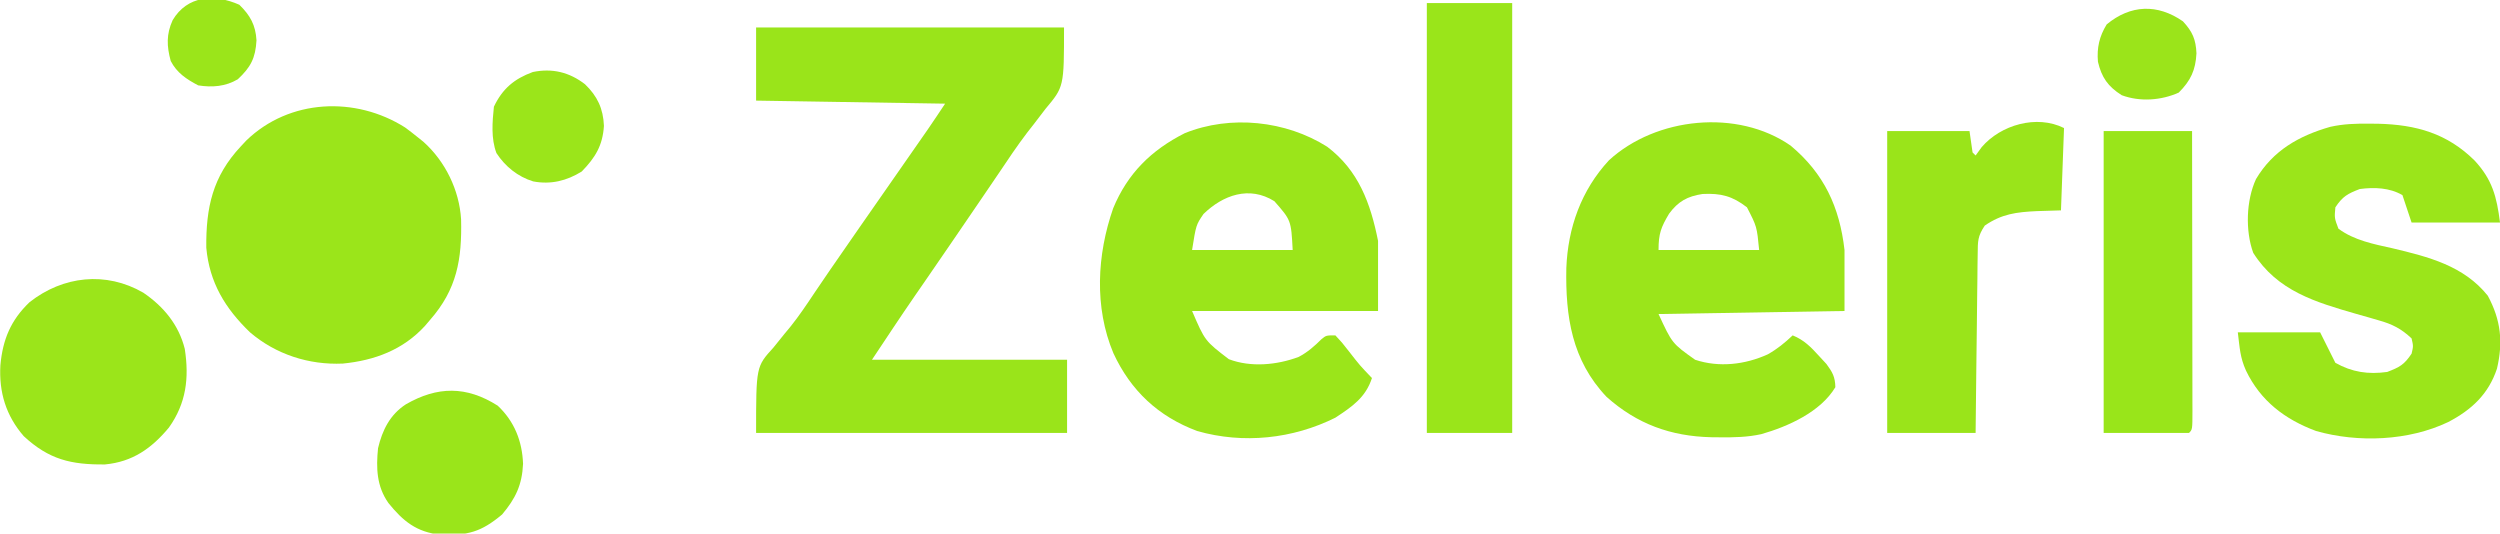 <?xml version="1.0" encoding="UTF-8"?>
<svg version="1.1" xmlns="http://www.w3.org/2000/svg" width="820" height="175">
<path d="M0 0 C33.33 0 66.66 0 101 0 C101 19.465 101 19.465 94.938 26.688 C93.643 28.376 92.352 30.066 91.062 31.758 C90.391 32.614 89.719 33.47 89.027 34.353 C85.632 38.787 82.55 43.427 79.438 48.062 C78.182 49.911 76.926 51.759 75.668 53.605 C75.056 54.506 74.444 55.406 73.814 56.333 C70.967 60.519 68.109 64.697 65.25 68.875 C64.718 69.652 64.187 70.429 63.639 71.23 C61.131 74.894 58.619 78.556 56.098 82.211 C55.627 82.893 55.157 83.575 54.673 84.278 C53.826 85.506 52.977 86.734 52.128 87.96 C47.33 94.916 42.689 101.966 38 109 C59.12 109 80.24 109 102 109 C102 116.92 102 124.84 102 133 C68.34 133 34.68 133 0 133 C0 111.249 0 111.249 5.688 105 C6.896 103.506 8.102 102.01 9.305 100.512 C9.923 99.768 10.542 99.025 11.179 98.259 C14.126 94.603 16.705 90.714 19.312 86.812 C20.394 85.219 21.478 83.627 22.562 82.035 C23.118 81.219 23.674 80.404 24.246 79.563 C27.409 74.941 30.611 70.346 33.812 65.75 C34.475 64.799 35.138 63.847 35.821 62.867 C37.88 59.911 39.94 56.955 42 54 C44.918 49.813 47.834 45.625 50.75 41.438 C51.417 40.48 52.085 39.523 52.773 38.536 C53.399 37.636 54.026 36.736 54.672 35.809 C55.493 34.63 55.493 34.63 56.331 33.427 C58.249 30.638 60.122 27.817 62 25 C41.54 24.67 21.08 24.34 0 24 C0 16.08 0 8.16 0 0 Z " fill="#9AE41A" transform="translate(248,9)"/>
<path d="M0 0 C10.968 9.148 16.068 20.113 17.688 34.25 C17.688 40.85 17.688 47.45 17.688 54.25 C-2.442 54.58 -22.573 54.91 -43.312 55.25 C-38.858 64.892 -38.858 64.892 -31.312 70.25 C-23.474 72.863 -14.905 71.852 -7.48 68.473 C-4.369 66.718 -1.903 64.705 0.688 62.25 C4.446 63.789 6.665 66.075 9.375 69.062 C10.163 69.915 10.95 70.767 11.762 71.645 C13.769 74.361 14.61 75.883 14.688 79.25 C9.819 87.387 -0.865 92.15 -9.594 94.648 C-14.109 95.648 -18.516 95.739 -23.125 95.688 C-24.088 95.679 -25.05 95.671 -26.042 95.662 C-39.297 95.349 -50.361 91.344 -60.34 82.441 C-71.782 70.398 -73.86 56.039 -73.555 40.199 C-73.047 26.955 -68.679 14.659 -59.562 4.812 C-44.142 -9.323 -17.443 -12.114 0 0 Z M-39.852 22.344 C-42.503 26.787 -43.312 28.88 -43.312 34.25 C-32.422 34.25 -21.532 34.25 -10.312 34.25 C-11.054 26.563 -11.054 26.563 -14.312 20.25 C-19.079 16.554 -22.869 15.578 -28.887 15.879 C-33.819 16.634 -36.88 18.301 -39.852 22.344 Z " fill="#9BE51A" transform="translate(587.312,47.75)"/>
<path d="M0 0 C10.316 7.799 14.223 18.555 16.688 30.875 C16.688 38.465 16.688 46.055 16.688 53.875 C-3.442 53.875 -23.573 53.875 -44.312 53.875 C-40.09 63.694 -40.09 63.694 -32.25 69.688 C-25.041 72.436 -16.456 71.612 -9.348 68.941 C-6.424 67.41 -4.154 65.398 -1.82 63.082 C-0.312 61.875 -0.312 61.875 2.688 61.875 C4.844 64.176 4.844 64.176 7.188 67.188 C10.719 71.727 10.719 71.727 14.688 75.875 C12.623 82.268 8.151 85.279 2.688 88.875 C-11.242 95.823 -27.502 97.579 -42.625 93.25 C-55.392 88.496 -64.431 80.005 -70.129 67.699 C-76.439 52.642 -75.507 35.413 -70.188 20.188 C-65.446 8.727 -57.691 1.114 -46.711 -4.441 C-31.691 -10.513 -13.521 -8.549 0 0 Z M-40.562 22.062 C-43.005 25.641 -43.005 25.641 -44.312 33.875 C-33.422 33.875 -22.532 33.875 -11.312 33.875 C-11.825 24.125 -11.825 24.125 -17.312 17.875 C-25.543 12.702 -34.2 15.876 -40.562 22.062 Z " fill="#9BE51A" transform="translate(435.312,48.125)"/>
<path d="M0 0 C1.366 0.011 1.366 0.011 2.76 0.023 C15.242 0.325 25.455 3.193 34.457 12.133 C40.206 18.372 41.686 23.922 42.75 32.438 C33.18 32.438 23.61 32.438 13.75 32.438 C12.76 29.468 11.77 26.497 10.75 23.438 C6.534 20.986 1.548 20.807 -3.25 21.438 C-7.273 23.002 -8.841 23.825 -11.25 27.438 C-11.57 30.951 -11.57 30.951 -10.25 34.438 C-5.134 38.273 1.385 39.521 7.5 40.875 C19.269 43.683 30.842 46.574 38.75 56.438 C43.041 64.415 43.811 71.618 41.75 80.375 C38.967 88.723 33.431 93.864 25.75 97.875 C12.786 104.058 -3.775 104.724 -17.562 100.812 C-27.813 96.999 -35.778 90.946 -40.562 81 C-42.526 76.634 -42.602 73.622 -43.25 68.438 C-34.34 68.438 -25.43 68.438 -16.25 68.438 C-13.775 73.388 -13.775 73.388 -11.25 78.438 C-5.811 81.52 -0.457 82.298 5.75 81.438 C9.817 79.885 11.325 79.075 13.75 75.438 C14.334 72.98 14.334 72.98 13.75 70.438 C10.366 67.249 7.386 65.739 2.938 64.5 C1.802 64.17 0.666 63.84 -0.504 63.5 C-1.74 63.149 -2.976 62.799 -4.25 62.438 C-17.793 58.533 -30.254 54.915 -38.188 42.375 C-40.822 35.142 -40.514 25.162 -37.277 18.168 C-31.729 8.822 -23.2 3.979 -12.931 1.04 C-8.608 0.069 -4.416 -0.052 0 0 Z " fill="#9BE51A" transform="translate(777.25,40.562)"/>
<path d="M0 0 C1.399 1.031 2.776 2.093 4.125 3.188 C5.063 3.94 5.063 3.94 6.02 4.707 C13.184 11.122 17.784 20.555 18.363 30.129 C18.678 43.196 17.02 53.093 8.125 63.188 C7.6 63.805 7.076 64.422 6.535 65.059 C-0.671 72.944 -9.985 76.402 -20.426 77.441 C-31.55 77.94 -42.388 74.436 -50.875 67.188 C-59.003 59.365 -64.191 50.851 -65.211 39.426 C-65.342 26.296 -63.137 16.058 -53.875 6.188 C-53.278 5.549 -52.681 4.911 -52.066 4.254 C-37.95 -9.393 -16.255 -10.311 0 0 Z " fill="#9BE51A" transform="translate(132.875,41.812)"/>
<path d="M0 0 C9.24 0 18.48 0 28 0 C28 46.53 28 93.06 28 141 C18.76 141 9.52 141 0 141 C0 94.47 0 47.94 0 0 Z " fill="#9AE51A" transform="translate(468,1)"/>
<path d="M0 0 C-0.33 8.91 -0.66 17.82 -1 27 C-4.96 27.124 -4.96 27.124 -9 27.25 C-15.564 27.562 -20.472 28.164 -26 32 C-28.362 35.544 -28.27 37.103 -28.319 41.307 C-28.339 42.608 -28.359 43.91 -28.379 45.25 C-28.391 46.671 -28.403 48.091 -28.414 49.512 C-28.433 50.965 -28.452 52.418 -28.473 53.871 C-28.524 57.693 -28.564 61.515 -28.601 65.338 C-28.648 69.925 -28.71 74.512 -28.769 79.099 C-28.857 86.066 -28.927 93.033 -29 100 C-38.57 100 -48.14 100 -58 100 C-58 67.33 -58 34.66 -58 1 C-49.09 1 -40.18 1 -31 1 C-30.67 3.31 -30.34 5.62 -30 8 C-29.67 8.33 -29.34 8.66 -29 9 C-28.34 8.092 -27.68 7.185 -27 6.25 C-20.776 -1.025 -8.972 -4.486 0 0 Z " fill="#9AE41A" transform="translate(677,42)"/>
<path d="M0 0 C6.654 4.522 11.639 10.531 13.609 18.449 C15.073 28.004 14.089 36.267 8.387 44.262 C2.695 51.089 -3.522 55.482 -12.551 56.336 C-23.726 56.452 -30.941 54.718 -39.207 47.062 C-45.069 40.319 -47.368 32.614 -46.875 23.812 C-46.103 15.376 -43.48 9.018 -37.312 3.125 C-26.365 -5.515 -12.24 -7.084 0 0 Z " fill="#9BE51A" transform="translate(47,96)"/>
<path d="M0 0 C9.57 0 19.14 0 29 0 C29.023 12.76 29.041 25.521 29.052 38.281 C29.057 44.206 29.064 50.13 29.075 56.054 C29.086 61.767 29.092 67.479 29.095 73.191 C29.097 75.376 29.1 77.56 29.106 79.745 C29.113 82.794 29.114 85.842 29.114 88.89 C29.117 89.803 29.121 90.716 29.124 91.656 C29.114 97.886 29.114 97.886 28 99 C18.76 99 9.52 99 0 99 C0 66.33 0 33.66 0 0 Z " fill="#99E51A" transform="translate(690,43)"/>
<path d="M0 0 C5.469 5.133 8.041 11.656 8.312 19.062 C7.991 26.019 5.86 30.429 1.438 35.688 C-5.46 41.462 -9.812 42.62 -18.875 42.312 C-26.621 41.452 -31.016 37.915 -35.84 31.938 C-39.726 26.426 -39.906 20.469 -39.25 13.938 C-37.84 8.018 -35.356 2.96 -30.133 -0.441 C-19.757 -6.412 -10.264 -6.514 0 0 Z " fill="#9AE51A" transform="translate(163.25,133.062)"/>
<path d="M0 0 C4.067 3.906 5.994 8.03 6.215 13.676 C5.794 20.101 3.422 24.013 -1.062 28.625 C-6.001 31.698 -11.226 32.974 -17 31.875 C-22.048 30.32 -26.171 26.988 -29.047 22.578 C-30.857 17.764 -30.384 12.419 -29.875 7.375 C-27.085 1.486 -23.206 -1.77 -17.125 -4 C-10.76 -5.319 -5.139 -3.96 0 0 Z " fill="#9BE51A" transform="translate(191.875,27.625)"/>
<path d="M0 0 C3.15 3.386 4.247 5.967 4.438 10.5 C4.15 16.012 2.551 19.449 -1.375 23.375 C-7.12 25.951 -14.061 26.457 -20.07 24.234 C-24.601 21.366 -26.676 18.391 -27.875 13.25 C-28.275 8.689 -27.409 4.908 -25 1 C-17.196 -5.476 -8.337 -5.805 0 0 Z " fill="#9BE41A" transform="translate(716,7)"/>
<path d="M0 0 C3.56 3.471 5.339 6.635 5.629 11.68 C5.307 17.47 3.727 20.499 -0.5 24.438 C-4.515 26.825 -8.924 27.173 -13.5 26.438 C-17.337 24.411 -20.498 22.337 -22.5 18.438 C-23.821 13.603 -23.976 9.673 -21.875 5.062 C-17.095 -3.016 -8.184 -3.654 0 0 Z " fill="#9BE51A" transform="translate(78.5,1.562)"/>
</svg>
